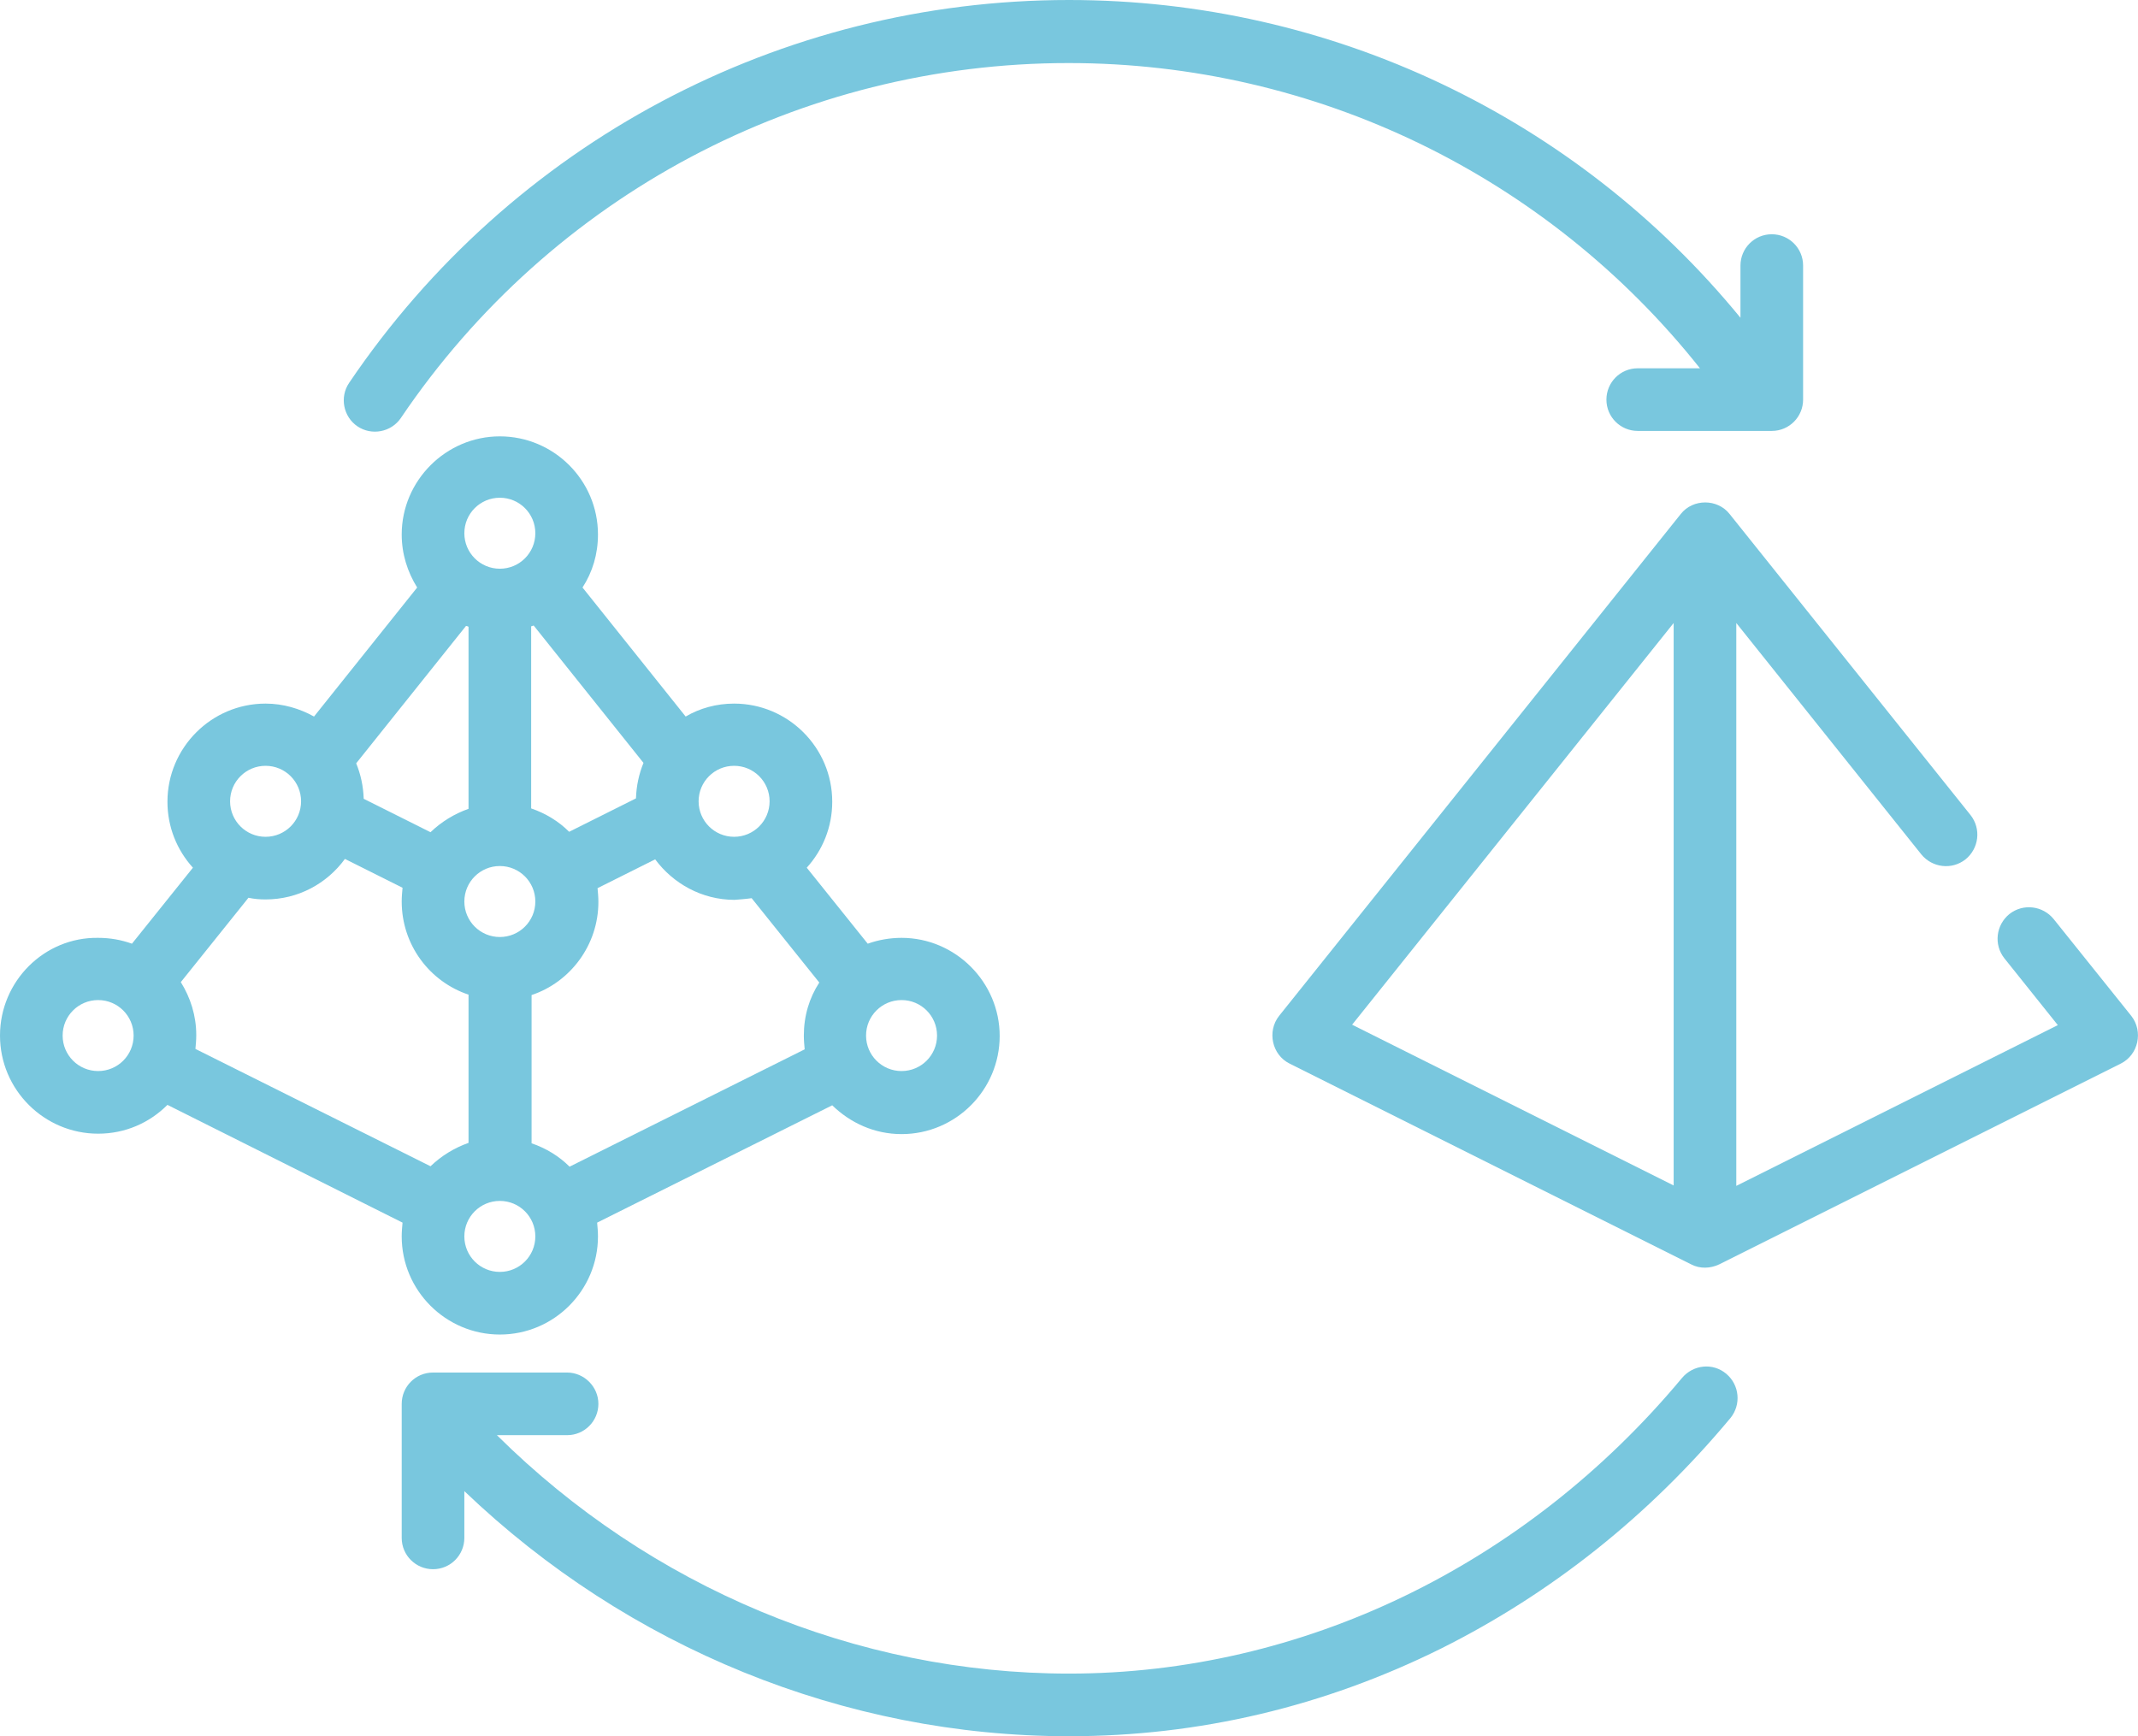 <?xml version="1.0" encoding="utf-8"?>
<svg version="1.1" xmlns="http://www.w3.org/2000/svg" xmlns:xlink="http://www.w3.org/1999/xlink" x="0px" y="0px" width="512px"
	 height="415.8px" viewBox="0 0 512 415.8" style="overflow:visible;enable-background:new 0 0 512 415.8;" xml:space="preserve">
<style type="text/css">
	.st0{fill:#79C7DE;}
</style>
<defs>
</defs>
<path class="st0" d="M510.4,243.3l-18.6-23.2c-2.6-3.2-7.3-3.8-10.6-1.2c-3.2,2.6-3.8,7.3-1.2,10.6l12.8,16l-77,38.5V149.2
	l44.3,55.4c2.6,3.2,7.3,3.8,10.6,1.2c3.2-2.6,3.8-7.3,1.2-10.6l-57.7-72.1c-2.9-3.7-8.8-3.7-11.7,0l-96.2,120.2
	c-2.9,3.7-1.7,9.3,2.5,11.4l96.2,48.1c2.1,1.1,4.6,1,6.7,0l96.2-48.1C512.1,252.6,513.3,247,510.4,243.3z M400.8,149.2v134.7
	l-77-38.5L400.8,149.2z"/>
<path class="st0" d="M85.6,102.1c3.4,2.3,8.1,1.4,10.4-2c36-53.3,95.8-85,159.9-85c59.2,0,114.7,27.1,151.2,73.1h-14.9
	c-4.2,0-7.5,3.4-7.5,7.5c0,4.2,3.4,7.5,7.5,7.5h32.1c4.2,0,7.5-3.4,7.5-7.5V63.6c0-4.2-3.4-7.5-7.5-7.5c-4.2,0-7.5,3.4-7.5,7.5v12.5
	C377.5,28.1,318.7,0,256,0C186.8,0,122.4,34.3,83.6,91.7C81.3,95.1,82.2,99.8,85.6,102.1L85.6,102.1z"/>
<path class="st0" d="M413.4,329c-3.2-2.7-7.9-2.2-10.6,1c-37.5,45-91,70.8-146.8,70.8c-51,0-100.3-20.7-137-57.1h16.8
	c4.2,0,7.5-3.4,7.5-7.5s-3.4-7.5-7.5-7.5h-32.1c-4.2,0-7.5,3.4-7.5,7.5v32.1c0,4.2,3.4,7.5,7.5,7.5c4.2,0,7.5-3.4,7.5-7.5v-11.2
	c39.2,37.5,91.1,58.7,144.8,58.7c31.1,0,61.1-7.1,89.1-21c26.4-13.2,49.7-31.7,69.3-55.2C417,336.4,416.6,331.7,413.4,329L413.4,329
	z"/>
<path class="st0" d="M96.4,292.8c-0.1,1.1-0.2,2.2-0.2,3.3c0,13,10.6,23.5,23.5,23.5c13,0,23.5-10.6,23.5-23.5
	c0-1.1-0.1-2.2-0.2-3.3l56.3-28.1c4.3,4.2,10.1,6.9,16.6,6.9c13,0,23.5-10.6,23.5-23.5s-10.6-23.5-23.5-23.5c-2.8,0-5.6,0.5-8.1,1.4
	l-14.6-18.2c3.8-4.2,6.1-9.7,6.1-15.8c0-13-10.6-23.5-23.5-23.5c-4.2,0-8.2,1.1-11.6,3.1l-24.7-30.9c2.4-3.7,3.7-8,3.7-12.7
	c0-13-10.6-23.5-23.5-23.5s-23.5,10.6-23.5,23.5c0,4.7,1.4,9,3.7,12.7l-24.7,30.9c-3.4-1.9-7.4-3.1-11.6-3.1
	c-13,0-23.5,10.6-23.5,23.5c0,6.1,2.3,11.6,6.1,15.8l-14.6,18.2c-2.5-0.9-5.2-1.4-8.1-1.4C10.6,224.4,0,235,0,248
	s10.6,23.5,23.5,23.5c6.5,0,12.3-2.6,16.6-6.9L96.4,292.8z M63.6,215.4c7.8,0,14.7-3.8,19-9.7l13.8,6.9c-0.1,1.1-0.2,2.2-0.2,3.3
	c0,10.4,6.7,19.2,16,22.3v35.5c-3.4,1.2-6.5,3.1-9.1,5.6l-56.3-28.1c0.1-1.1,0.2-2.2,0.2-3.3c0-4.7-1.4-9-3.7-12.7l16.2-20.2
	C60.9,215.3,62.2,215.4,63.6,215.4z M180,215.1l16.2,20.2c-2.4,3.7-3.7,8-3.7,12.7c0,1.1,0.1,2.2,0.2,3.3l-56.3,28.1
	c-2.5-2.5-5.6-4.4-9.1-5.6v-35.5c9.3-3.1,16-12,16-22.3c0-1.1-0.1-2.2-0.2-3.3l13.8-6.9c4.3,5.8,11.2,9.7,19,9.7
	C177.2,215.4,178.6,215.3,180,215.1z M119.7,207.4c4.7,0,8.5,3.8,8.5,8.5s-3.8,8.5-8.5,8.5c-4.7,0-8.5-3.8-8.5-8.5
	S115,207.4,119.7,207.4z M152.3,191.2l-16,8c-2.5-2.5-5.6-4.4-9.1-5.6v-43.6c0.2-0.1,0.4-0.1,0.6-0.2l26.3,32.9
	C153,185.4,152.4,188.2,152.3,191.2L152.3,191.2z M112.2,150.1v43.6c-3.4,1.2-6.5,3.1-9.1,5.6l-16-8c-0.1-3-0.7-5.8-1.8-8.5
	l26.3-32.9C111.8,149.9,112,150,112.2,150.1L112.2,150.1z M119.7,304.6c-4.7,0-8.5-3.8-8.5-8.5s3.8-8.5,8.5-8.5
	c4.7,0,8.5,3.8,8.5,8.5S124.4,304.6,119.7,304.6z M224.4,248c0,4.7-3.8,8.5-8.5,8.5c-4.7,0-8.5-3.8-8.5-8.5s3.8-8.5,8.5-8.5
	C220.6,239.5,224.4,243.3,224.4,248z M175.8,183.4c4.7,0,8.5,3.8,8.5,8.5c0,4.7-3.8,8.5-8.5,8.5s-8.5-3.8-8.5-8.5
	C167.3,187.2,171.1,183.4,175.8,183.4z M119.7,119.2c4.7,0,8.5,3.8,8.5,8.5s-3.8,8.5-8.5,8.5c-4.7,0-8.5-3.8-8.5-8.5
	S115,119.2,119.7,119.2z M63.6,183.4c4.7,0,8.5,3.8,8.5,8.5c0,4.7-3.8,8.5-8.5,8.5s-8.5-3.8-8.5-8.5
	C55.1,187.2,58.9,183.4,63.6,183.4z M23.5,256.5c-4.7,0-8.5-3.8-8.5-8.5s3.8-8.5,8.5-8.5s8.5,3.8,8.5,8.5S28.2,256.5,23.5,256.5z"/>
</svg>
